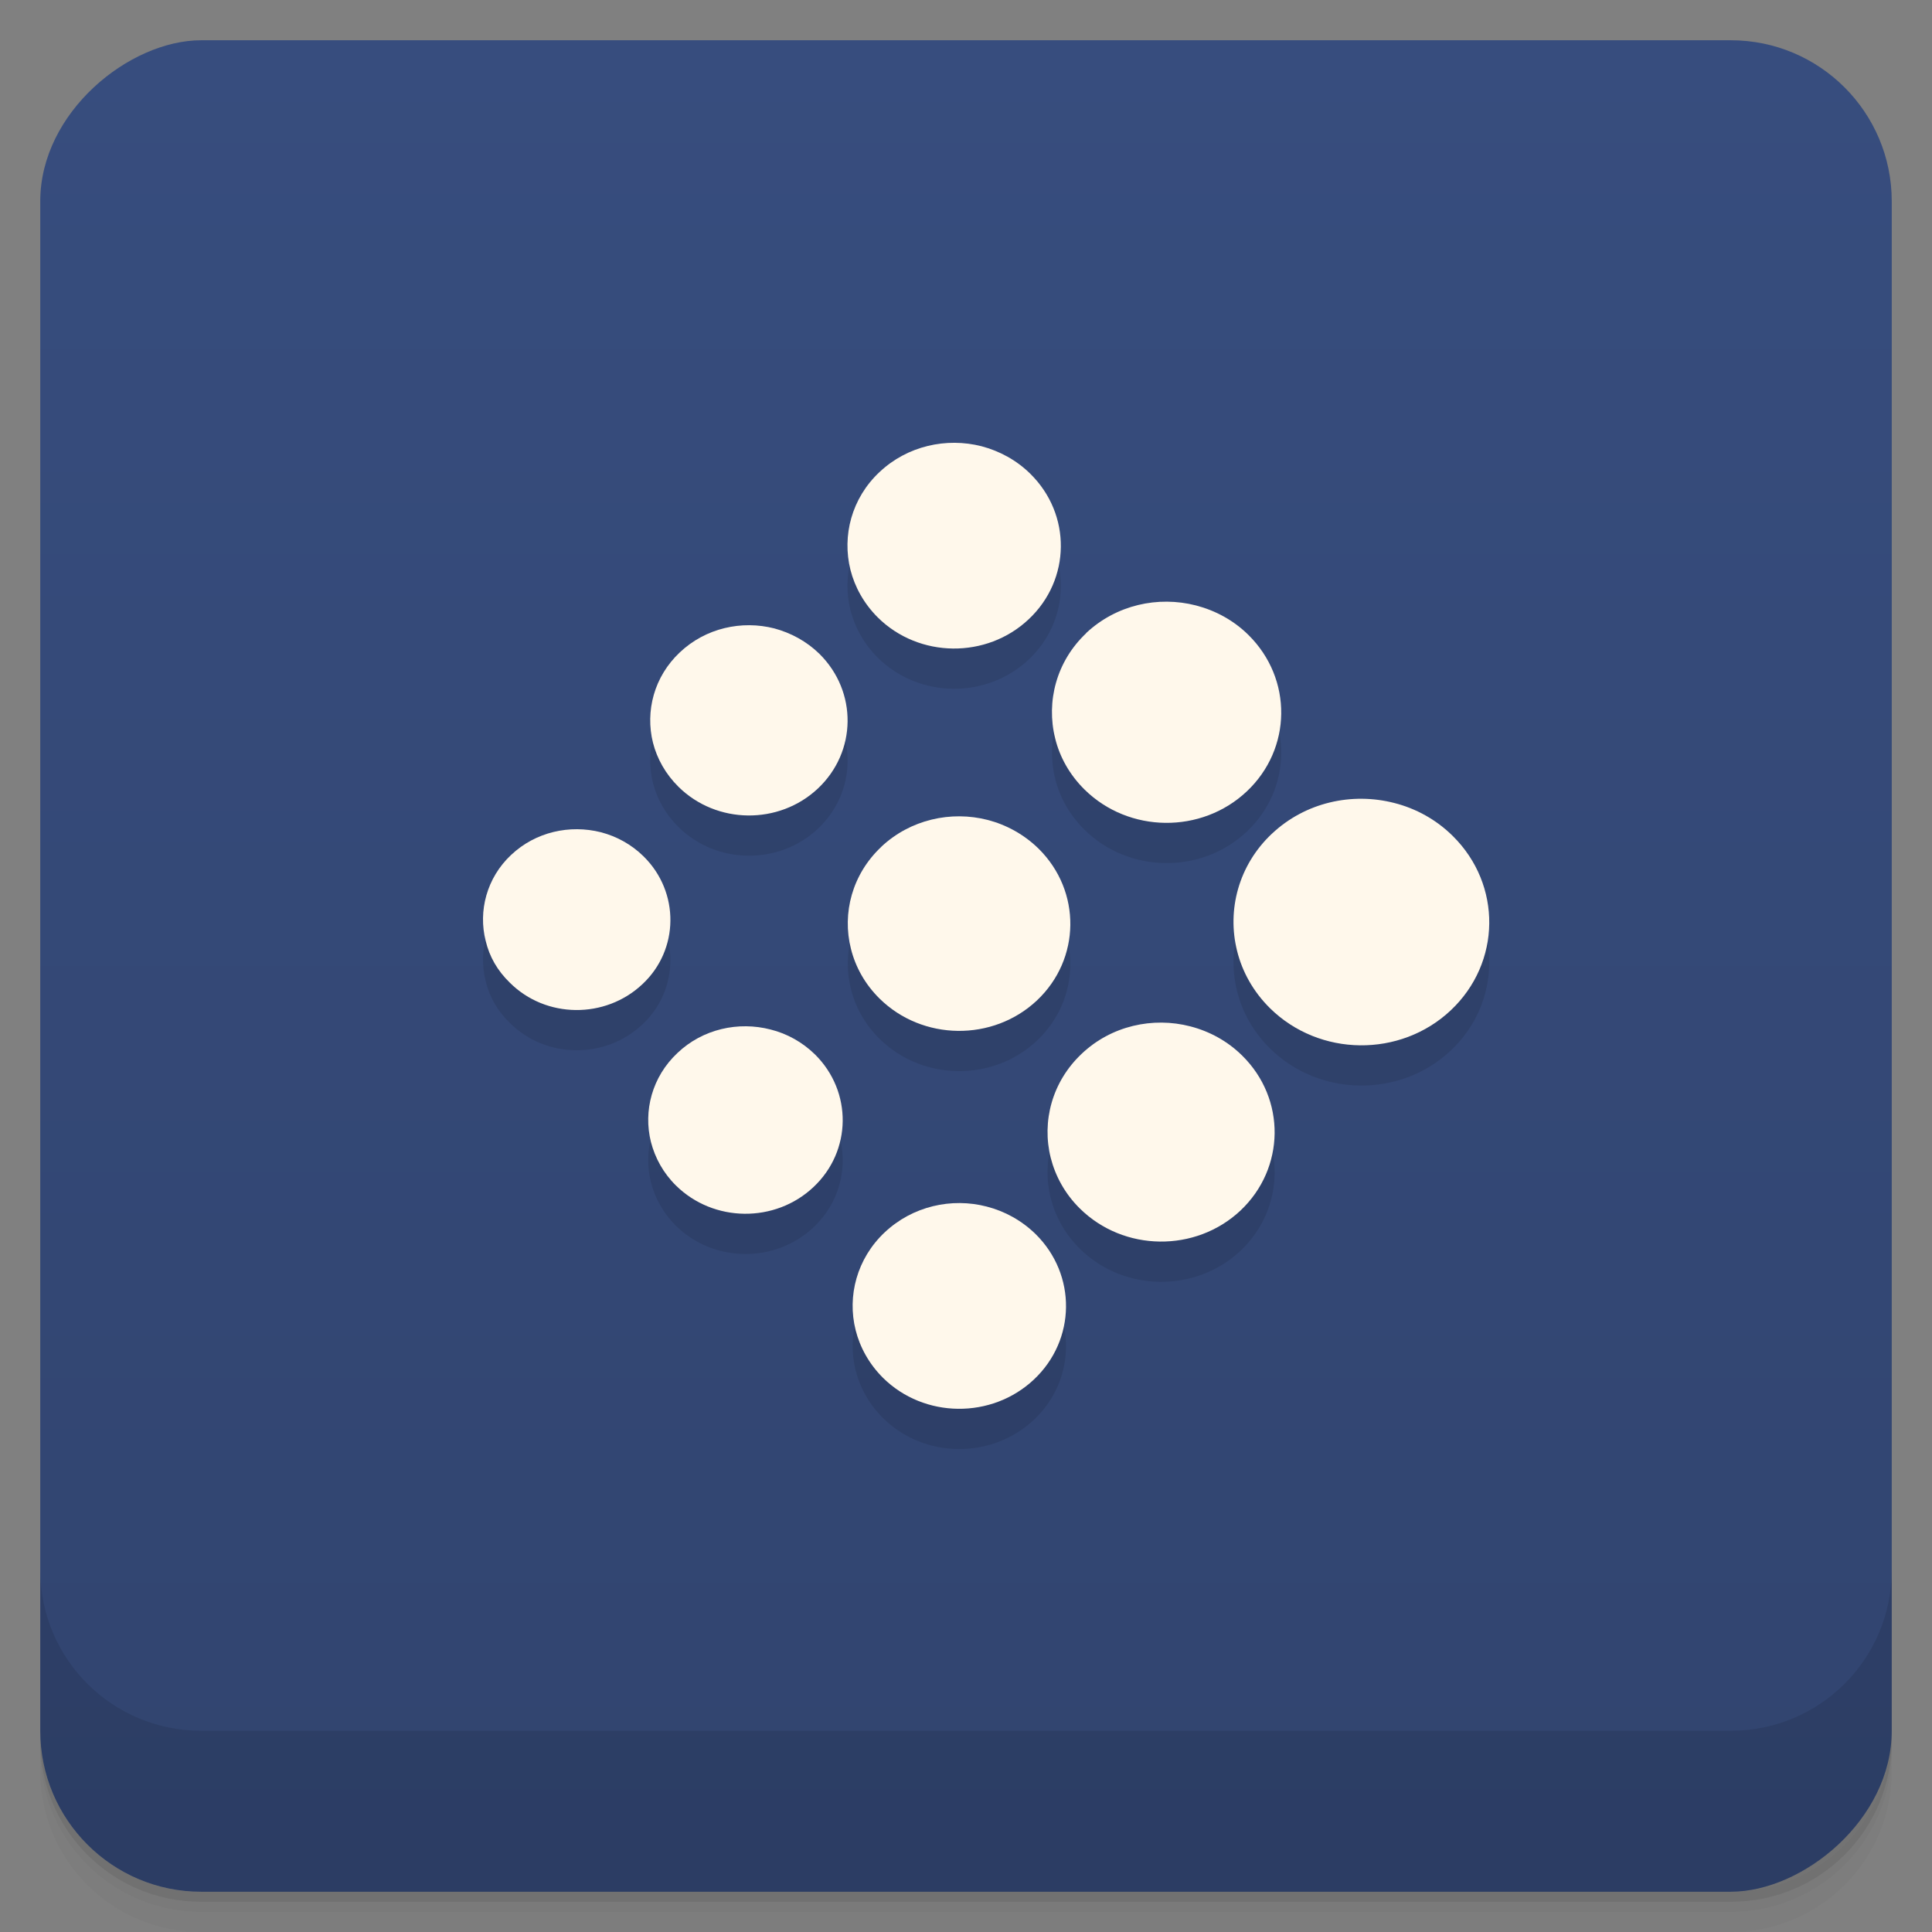 <svg viewBox="0 0 48 48" xmlns="http://www.w3.org/2000/svg">
 <rect x="0" y="0" width="48" height="48" fill="#808080" stroke="none"/>
 <defs>
  <linearGradient id="linearGradient3764" x1="1" x2="47" gradientTransform="translate(-48 .002)" gradientUnits="userSpaceOnUse">
   <stop stop-color="#31446f" offset="0"/>
   <stop stop-color="#374d7e" offset="1"/>
  </linearGradient>
  <clipPath id="clipPath-322197022">
   <g transform="translate(0 -1004.4)">
    <rect x="1" y="1005.4" width="46" height="46" rx="4" fill="#1890d0"/>
   </g>
  </clipPath>
  <clipPath id="clipPath-336115858">
   <g transform="translate(0 -1004.4)">
    <rect x="1" y="1005.4" width="46" height="46" rx="4" fill="#1890d0"/>
   </g>
  </clipPath>
 </defs>
 <g>
  <path d="m1 43v0.25c0 2.216 1.784 4 4 4h38c2.216 0 4-1.784 4-4v-0.25c0 2.216-1.784 4-4 4h-38c-2.216 0-4-1.784-4-4zm0 0.5v0.5c0 2.216 1.784 4 4 4h38c2.216 0 4-1.784 4-4v-0.5c0 2.216-1.784 4-4 4h-38c-2.216 0-4-1.784-4-4z" opacity=".02"/>
  <path d="m1 43.25v0.25c0 2.216 1.784 4 4 4h38c2.216 0 4-1.784 4-4v-0.25c0 2.216-1.784 4-4 4h-38c-2.216 0-4-1.784-4-4z" opacity=".05"/>
  <path d="m1 43v0.25c0 2.216 1.784 4 4 4h38c2.216 0 4-1.784 4-4v-0.25c0 2.216-1.784 4-4 4h-38c-2.216 0-4-1.784-4-4z" opacity=".1"/>
 </g>
 <g>
  <rect transform="rotate(-90)" x="-47" y="1" width="46" height="46" rx="4" fill="url(#linearGradient3764)"/>
 </g>
 <g>
  <g clip-path="url(#clipPath-322197022)">
   <g opacity=".1">
    <g>
     <g fill-rule="evenodd">
      <path d="m31.598 21.715c-0.828 0.781-1.117 1.895-0.863 2.91 0.129 0.52 0.402 1.012 0.816 1.422 1.227 1.211 3.238 1.234 4.492 0.055 1.258-1.184 1.277-3.121 0.051-4.332-0.414-0.41-0.918-0.684-1.453-0.82-1.047-0.27-2.211-0.02-3.043 0.766"/>
      <path d="m21.98 31.617c-0.691 0.652-0.934 1.582-0.723 2.426 0.109 0.434 0.336 0.844 0.68 1.188 1.023 1.012 2.703 1.027 3.75 0.043s1.066-2.602 0.043-3.613c-0.348-0.34-0.77-0.57-1.215-0.684-0.871-0.227-1.844-0.012-2.535 0.641"/>
      <path d="m26.988 16.73c-0.742 0.699-1 1.699-0.773 2.613 0.113 0.465 0.359 0.906 0.73 1.273 1.102 1.086 2.906 1.105 4.03 0.047 1.125-1.059 1.145-2.797 0.043-3.887-0.371-0.367-0.824-0.609-1.305-0.734-0.941-0.242-1.98-0.016-2.73 0.688"/>
      <path d="m16.832 27.16c-0.633 0.594-0.852 1.441-0.66 2.211 0.102 0.395 0.305 0.77 0.621 1.082 0.934 0.922 2.465 0.938 3.418 0.039 0.953-0.895 0.969-2.371 0.039-3.293-0.316-0.309-0.699-0.52-1.105-0.621-0.797-0.207-1.684-0.016-2.313 0.582"/>
      <path d="m21.852 12.727c-0.695 0.652-0.934 1.582-0.723 2.43 0.109 0.43 0.336 0.84 0.68 1.184 1.023 1.012 2.703 1.031 3.75 0.043 1.047-0.984 1.066-2.602 0.039-3.613-0.344-0.34-0.766-0.566-1.211-0.684-0.871-0.223-1.844-0.012-2.535 0.641"/>
      <path d="m12.699 22.24c-0.609 0.57-0.82 1.398-0.633 2.133 0.094 0.398 0.293 0.742 0.598 1.039 0.898 0.898 2.375 0.906 3.293 0.043 0.918-0.852 0.934-2.289 0.035-3.176-0.305-0.301-0.672-0.5-1.063-0.602-0.77-0.195-1.621-0.012-2.23 0.563"/>
      <path d="m26.875 27.18c-0.738 0.695-0.996 1.684-0.77 2.586 0.117 0.457 0.355 0.895 0.723 1.258 1.09 1.078 2.879 1.098 3.992 0.051 1.113-1.051 1.133-2.773 0.043-3.848-0.367-0.363-0.816-0.605-1.289-0.727-0.93-0.242-1.965-0.016-2.699 0.68"/>
      <path d="m21.895 22.04c-0.723 0.68-0.977 1.648-0.754 2.531 0.113 0.453 0.348 0.879 0.711 1.238 1.066 1.051 2.816 1.074 3.91 0.047 1.09-1.027 1.109-2.715 0.043-3.77-0.363-0.355-0.801-0.594-1.266-0.715-0.91-0.234-1.922-0.012-2.645 0.668"/>
      <path d="m16.891 17.207c-0.641 0.602-0.863 1.461-0.668 2.246 0.102 0.398 0.313 0.777 0.633 1.094 0.945 0.934 2.496 0.953 3.465 0.043 0.969-0.914 0.984-2.406 0.039-3.344-0.32-0.313-0.711-0.523-1.121-0.633-0.809-0.207-1.707-0.012-2.348 0.594"/>
     </g>
    </g>
   </g>
  </g>
 </g>
 <g>
  <g clip-path="url(#clipPath-336115858)">
   <g transform="translate(0,-1)">
    <g>
     <g fill="#fff8eb" fill-rule="evenodd">
      <path d="m31.598 21.715c-0.828 0.781-1.117 1.895-0.863 2.91 0.129 0.52 0.402 1.012 0.816 1.422 1.227 1.211 3.238 1.234 4.492 0.055 1.258-1.184 1.277-3.121 0.051-4.332-0.414-0.41-0.918-0.684-1.453-0.82-1.047-0.27-2.211-0.02-3.043 0.766"/>
      <path d="m21.98 31.617c-0.691 0.652-0.934 1.582-0.723 2.426 0.109 0.434 0.336 0.844 0.68 1.188 1.023 1.012 2.703 1.027 3.75 0.043s1.066-2.602 0.043-3.613c-0.348-0.34-0.77-0.57-1.215-0.684-0.871-0.227-1.844-0.012-2.535 0.641"/>
      <path d="m26.988 16.73c-0.742 0.699-1 1.699-0.773 2.613 0.113 0.465 0.359 0.906 0.73 1.273 1.102 1.086 2.906 1.105 4.03 0.047 1.125-1.059 1.145-2.797 0.043-3.887-0.371-0.367-0.824-0.609-1.305-0.734-0.941-0.242-1.98-0.016-2.73 0.688"/>
      <path d="m16.832 27.16c-0.633 0.594-0.852 1.441-0.66 2.211 0.102 0.395 0.305 0.77 0.621 1.082 0.934 0.922 2.465 0.938 3.418 0.039 0.953-0.895 0.969-2.371 0.039-3.293-0.316-0.309-0.699-0.52-1.105-0.621-0.797-0.207-1.684-0.016-2.313 0.582"/>
      <path d="m21.852 12.727c-0.695 0.652-0.934 1.582-0.723 2.43 0.109 0.43 0.336 0.84 0.68 1.184 1.023 1.012 2.703 1.031 3.75 0.043 1.047-0.984 1.066-2.602 0.039-3.613-0.344-0.34-0.766-0.566-1.211-0.684-0.871-0.223-1.844-0.012-2.535 0.641"/>
      <path d="m12.699 22.24c-0.609 0.57-0.82 1.398-0.633 2.133 0.094 0.398 0.293 0.742 0.598 1.039 0.898 0.898 2.375 0.906 3.293 0.043 0.918-0.852 0.934-2.289 0.035-3.176-0.305-0.301-0.672-0.5-1.063-0.602-0.77-0.195-1.621-0.012-2.23 0.563"/>
      <path d="m26.875 27.18c-0.738 0.695-0.996 1.684-0.77 2.586 0.117 0.457 0.355 0.895 0.723 1.258 1.09 1.078 2.879 1.098 3.992 0.051 1.113-1.051 1.133-2.773 0.043-3.848-0.367-0.363-0.816-0.605-1.289-0.727-0.93-0.242-1.965-0.016-2.699 0.68"/>
      <path d="m21.895 22.04c-0.723 0.68-0.977 1.648-0.754 2.531 0.113 0.453 0.348 0.879 0.711 1.238 1.066 1.051 2.816 1.074 3.91 0.047 1.09-1.027 1.109-2.715 0.043-3.77-0.363-0.355-0.801-0.594-1.266-0.715-0.91-0.234-1.922-0.012-2.645 0.668"/>
      <path d="m16.891 17.207c-0.641 0.602-0.863 1.461-0.668 2.246 0.102 0.398 0.313 0.777 0.633 1.094 0.945 0.934 2.496 0.953 3.465 0.043 0.969-0.914 0.984-2.406 0.039-3.344-0.32-0.313-0.711-0.523-1.121-0.633-0.809-0.207-1.707-0.012-2.348 0.594"/>
     </g>
    </g>
   </g>
  </g>
 </g>
 <g>
  <g transform="translate(0 -1004.4)">
   <path d="m1 1043.4v4c0 2.216 1.784 4 4 4h38c2.216 0 4-1.784 4-4v-4c0 2.216-1.784 4-4 4h-38c-2.216 0-4-1.784-4-4z" opacity=".1"/>
  </g>
 </g>
</svg>
